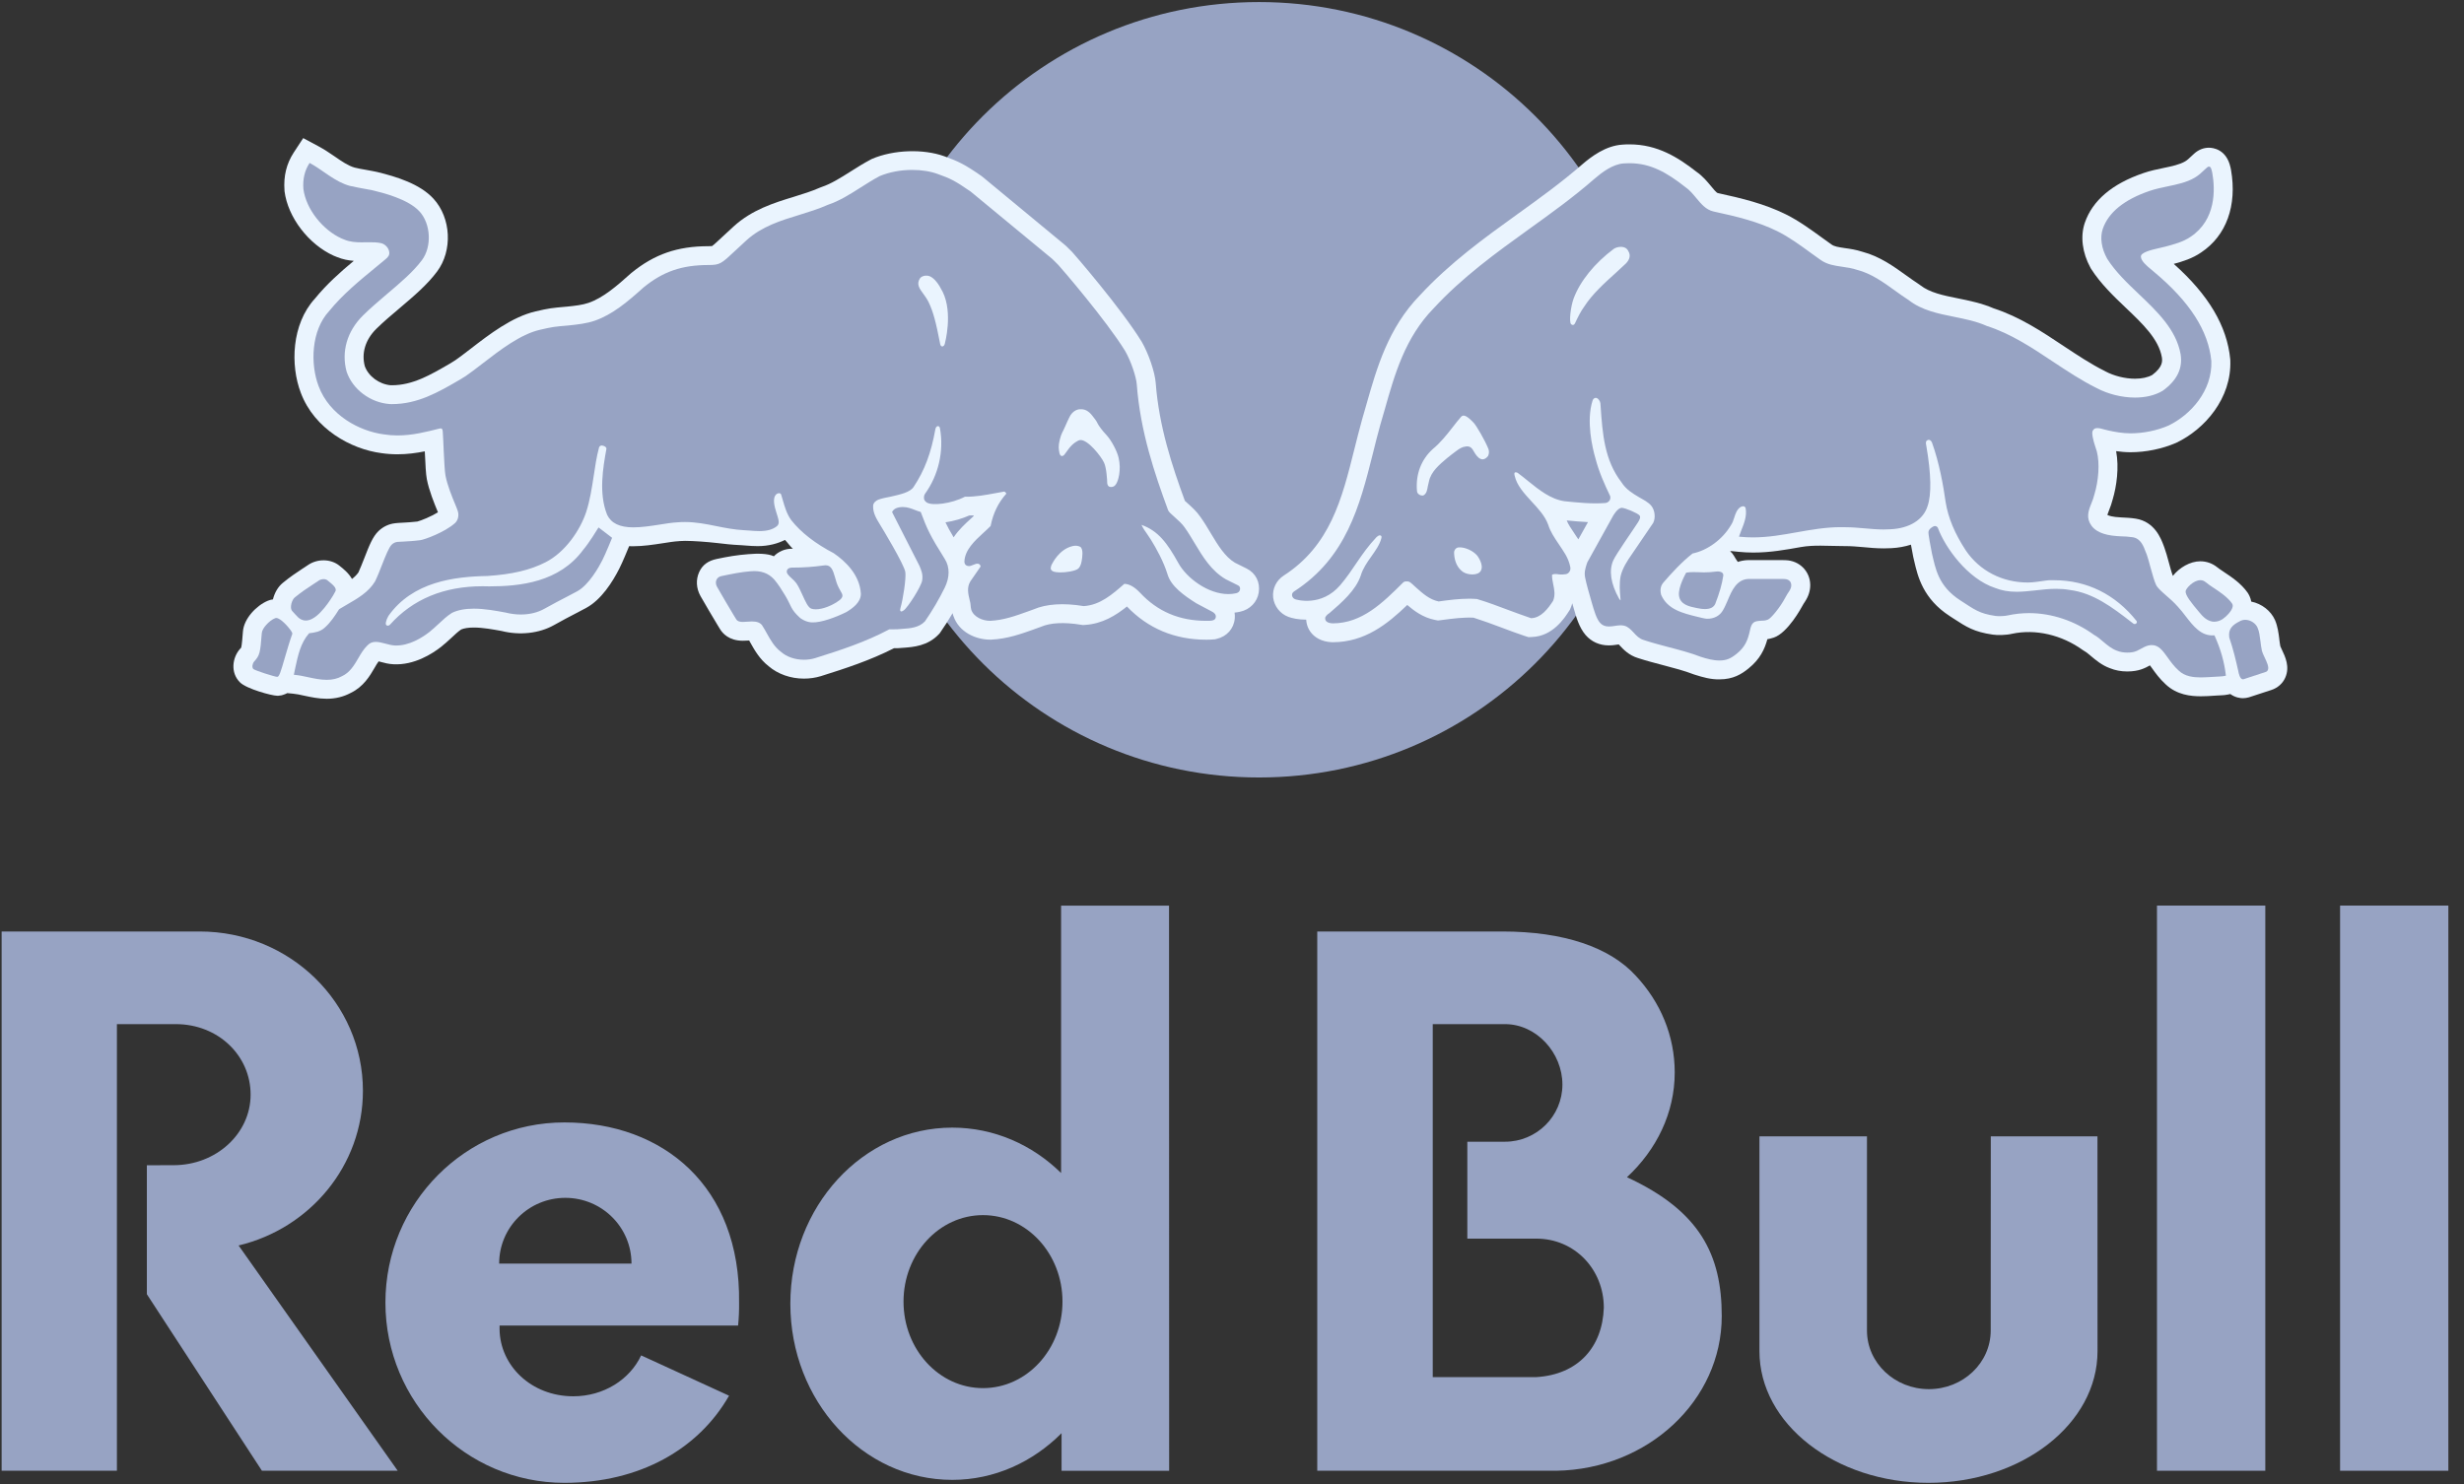 <?xml version="1.0" encoding="UTF-8"?>
<svg width="83px" height="50px" viewBox="0 0 83 50" version="1.1" xmlns="http://www.w3.org/2000/svg" xmlns:xlink="http://www.w3.org/1999/xlink">
    <rect x="0" y="0" width="83" height="50" fill="#333333" stroke="none"/>
    <!-- Generator: Sketch 54.1 (76490) - https://sketchapp.com -->
    <title>rebbull</title>
    <desc>Created with Sketch.</desc>
    <g id="Page-1" stroke="none" stroke-width="1" fill="none" fill-rule="evenodd">
        <g id="Client-Logos" transform="translate(-874, -342)">
            <g id="rebbull" transform="translate(915.5, 367) scale(1, -1) translate(-915.5, -367) translate(874, 342)">
                <path d="M62.889,5.171 L62.889,11.714 L59.267,11.714 L59.267,4.475 C59.267,2.027 61.816,0.04 64.961,0.04 C68.104,0.04 70.655,2.027 70.655,4.475 L70.653,11.714 L67.06,11.714 L67.057,5.171 C67.057,4.081 66.126,3.197 64.975,3.197 C63.823,3.197 62.889,4.081 62.889,5.171" id="path3623" fill="#97A3C3"></path>
                <polygon id="path3625" fill="#97A3C3" points="82.473 0.447 78.826 0.447 78.826 19.489 82.473 19.489"></polygon>
                <polygon id="path3627" fill="#97A3C3" points="76.307 0.447 72.658 0.447 72.658 19.489 76.307 19.489"></polygon>
                <path d="M5.921,15.495 L3.938,15.495 L3.938,0.447 L0.055,0.447 L0.055,18.616 L6.727,18.616 C9.764,18.616 12.225,16.212 12.225,13.25 C12.225,10.727 10.441,8.611 8.037,8.037 L13.397,0.447 L8.823,0.447 L4.947,6.395 L4.947,10.74 L5.847,10.742 C7.282,10.742 8.442,11.806 8.442,13.12 C8.442,14.431 7.353,15.495 5.921,15.495" id="path3631" fill="#97A3C3"></path>
                <path d="M16.814,7.427 C16.814,8.652 17.812,9.642 19.042,9.642 C20.274,9.642 21.272,8.652 21.272,7.427 L16.814,7.427 Z M24.863,5.34 C24.888,5.588 24.899,5.843 24.896,6.102 C24.952,10.03 22.339,12.183 19.011,12.183 C15.68,12.183 12.983,9.465 12.983,6.113 C12.983,2.761 15.683,0.04 19.011,0.04 C21.555,0.04 23.535,1.183 24.558,2.976 L21.597,4.334 C21.219,3.523 20.336,2.954 19.309,2.956 C17.89,2.958 16.841,3.993 16.828,5.216 C16.828,5.302 16.828,5.34 16.828,5.34 L24.863,5.34 Z" id="path3635" fill="#97A3C3" fill-rule="nonzero"></path>
                <path d="M33.112,3.231 C31.633,3.231 30.435,4.536 30.435,6.146 C30.435,7.755 31.633,9.06 33.112,9.06 C34.592,9.06 35.79,7.755 35.79,6.146 C35.79,4.536 34.592,3.231 33.112,3.231 L33.112,3.231 Z M39.383,0.446 L39.379,19.488 L35.743,19.488 L35.743,10.478 C34.776,11.43 33.487,12.008 32.076,12.008 C29.065,12.008 26.623,9.352 26.623,6.073 C26.623,2.796 29.065,0.14 32.076,0.14 C33.5,0.14 34.788,0.74 35.759,1.713 L35.759,0.446 L39.383,0.446 Z" id="path3639" fill="#97A3C3" fill-rule="nonzero"></path>
                <path d="M51.75,3.602 L48.262,3.602 L48.262,15.495 L50.694,15.495 C51.764,15.495 52.63,14.522 52.63,13.459 C52.63,12.395 51.764,11.533 50.694,11.533 L49.427,11.533 L49.427,8.268 L51.75,8.268 C53.047,8.268 54.025,7.229 54.025,5.939 C53.978,4.608 53.158,3.688 51.75,3.602 M54.804,10.337 C55.802,11.263 56.413,12.504 56.413,13.866 C56.413,15.103 55.934,16.237 55.099,17.128 C54.228,18.08 52.688,18.616 50.608,18.616 L44.372,18.616 L44.372,0.447 L52.425,0.447 C55.511,0.498 57.997,2.813 57.997,5.658 C57.997,7.725 57.264,9.2 54.804,10.337" id="path3643" fill="#97A3C3" fill-rule="nonzero"></path>
                <path d="M29.276,36.868 C29.276,29.653 35.156,23.805 42.411,23.805 C49.666,23.805 55.546,29.653 55.546,36.868 C55.546,44.083 49.666,49.931 42.411,49.931 C35.156,49.931 29.276,44.083 29.276,36.868" id="path3647" fill="#97A3C3"></path>
                <path d="M53.167,31.828 C53.148,31.856 53.13,31.886 53.109,31.913 C53.085,31.948 53.062,31.983 53.034,32.027 C52.922,32.194 52.824,32.337 52.775,32.465 C53.001,32.444 53.241,32.421 53.491,32.409 L53.167,31.828 Z M76.862,28.118 L76.859,28.123 C76.845,28.158 76.824,28.204 76.813,28.227 C76.799,28.297 76.79,28.38 76.778,28.464 L76.778,28.477 C76.75,28.684 76.724,28.895 76.636,29.103 C76.496,29.423 76.184,29.661 75.834,29.731 C75.809,29.872 75.748,29.977 75.711,30.032 C75.492,30.345 75.163,30.563 74.919,30.725 C74.851,30.769 74.774,30.82 74.746,30.843 L74.679,30.894 C74.518,31.021 74.325,31.089 74.117,31.089 C73.777,31.089 73.414,30.878 73.193,30.597 C73.153,30.697 73.09,30.929 73.055,31.059 C73.006,31.239 72.96,31.408 72.911,31.54 L72.904,31.559 C72.897,31.575 72.892,31.591 72.883,31.617 C72.792,31.856 72.582,32.421 71.946,32.525 C71.774,32.553 71.604,32.56 71.452,32.567 C71.145,32.581 71.026,32.627 70.986,32.653 C70.993,32.68 71.01,32.722 71.038,32.792 C71.094,32.928 71.133,33.049 71.166,33.174 C71.296,33.609 71.387,34.244 71.282,34.8 C71.431,34.78 71.594,34.763 71.762,34.763 C72.282,34.763 72.829,34.875 73.3,35.078 L73.325,35.09 C74.257,35.539 75.177,36.571 75.128,37.861 L75.126,37.896 C75.019,39.013 74.395,40.067 73.223,41.109 C73.526,41.19 73.852,41.292 74.148,41.496 C74.996,42.062 75.361,43.074 75.152,44.277 L75.135,44.358 C75,44.974 74.544,45.023 74.406,45.023 C74.225,45.023 74.05,44.951 73.91,44.823 C73.882,44.798 73.852,44.77 73.822,44.742 C73.752,44.675 73.672,44.599 73.605,44.562 C73.423,44.455 73.16,44.399 72.88,44.341 C72.671,44.297 72.431,44.249 72.2,44.168 C71.149,43.809 70.485,43.246 70.227,42.493 C70.071,42.036 70.141,41.485 70.416,40.982 L70.437,40.945 C70.758,40.44 71.21,40.009 71.611,39.627 C72.177,39.089 72.713,38.577 72.822,37.965 C72.838,37.854 72.873,37.648 72.501,37.368 C72.352,37.284 72.147,37.24 71.918,37.24 C71.585,37.24 71.21,37.333 70.916,37.49 L70.9,37.5 C70.439,37.727 69.975,38.037 69.519,38.338 C68.789,38.825 68.035,39.325 67.159,39.61 C66.753,39.786 66.325,39.872 65.945,39.949 C65.463,40.046 65.008,40.139 64.687,40.389 L64.643,40.421 C64.503,40.512 64.358,40.616 64.219,40.715 C63.797,41.019 63.319,41.364 62.742,41.515 C62.518,41.589 62.308,41.619 62.136,41.642 C61.917,41.675 61.789,41.696 61.698,41.76 C61.602,41.828 61.509,41.895 61.414,41.964 L61.4,41.974 C61.004,42.261 60.596,42.56 60.163,42.775 C59.431,43.137 58.683,43.317 57.861,43.496 C57.819,43.505 57.705,43.642 57.633,43.732 C57.509,43.88 57.358,44.066 57.146,44.212 C56.531,44.694 55.832,45.136 54.893,45.136 C54.809,45.136 54.723,45.134 54.648,45.127 C54.085,45.09 53.605,44.726 53.29,44.455 C52.601,43.855 51.851,43.313 51.124,42.791 C50.001,41.983 48.838,41.144 47.823,40.044 C46.758,38.948 46.374,37.588 46.031,36.385 C45.982,36.214 45.933,36.04 45.88,35.859 C45.789,35.528 45.703,35.19 45.621,34.861 C45.204,33.192 44.81,31.619 43.242,30.607 C42.991,30.445 42.856,30.162 42.886,29.872 C42.919,29.578 43.119,29.321 43.399,29.217 C43.522,29.17 43.739,29.122 44,29.122 C44.009,28.95 44.072,28.788 44.186,28.658 C44.295,28.533 44.503,28.378 44.866,28.362 L44.894,28.362 C45.973,28.362 46.742,28.978 47.403,29.617 C47.641,29.414 47.932,29.196 48.33,29.115 L48.438,29.094 L48.554,29.108 C48.948,29.161 49.293,29.205 49.637,29.189 C49.952,29.089 50.278,28.969 50.6,28.848 C50.846,28.756 51.103,28.658 51.364,28.572 L51.489,28.533 L51.604,28.538 C52.309,28.563 52.706,29.182 52.855,29.416 L52.883,29.46 L52.904,29.509 C52.929,29.566 52.948,29.62 52.962,29.675 C52.962,29.673 52.962,29.671 52.964,29.668 L53.006,29.522 C53.097,29.196 53.195,28.86 53.409,28.607 C53.607,28.378 53.88,28.255 54.194,28.255 L54.194,28.255 C54.311,28.255 54.415,28.271 54.492,28.283 C54.504,28.285 54.518,28.288 54.527,28.288 C54.539,28.276 54.551,28.264 54.56,28.253 C54.683,28.121 54.87,27.921 55.175,27.829 C55.462,27.736 55.75,27.66 56.037,27.585 C56.379,27.495 56.738,27.402 57.06,27.277 L57.095,27.266 C57.351,27.185 57.628,27.104 57.922,27.111 C58.381,27.111 58.665,27.287 58.9,27.479 C59.289,27.792 59.445,28.132 59.534,28.464 C59.592,28.473 59.657,28.489 59.746,28.517 C60.226,28.674 60.694,29.553 60.699,29.562 C60.731,29.624 60.771,29.685 60.803,29.733 C60.922,29.914 60.98,30.102 60.978,30.294 C60.973,30.755 60.612,31.112 60.149,31.126 L60.072,31.128 C60.035,31.128 59.131,31.133 58.872,31.128 L58.849,31.128 C58.735,31.121 58.632,31.1 58.539,31.068 C58.532,31.077 58.527,31.084 58.523,31.091 C58.453,31.174 58.378,31.369 58.28,31.418 C58.287,31.422 58.308,31.429 58.315,31.434 L58.567,31.408 C58.728,31.392 58.893,31.383 59.059,31.383 C59.634,31.383 60.156,31.478 60.659,31.568 C61.106,31.647 61.554,31.603 62.003,31.603 C62.047,31.603 62.094,31.603 62.141,31.601 L62.166,31.601 C62.36,31.601 62.553,31.584 62.763,31.566 C62.972,31.545 63.212,31.524 63.457,31.524 C63.545,31.524 63.627,31.527 63.711,31.531 C63.946,31.543 64.167,31.584 64.37,31.649 C64.391,31.536 64.417,31.399 64.449,31.23 L64.482,31.089 C64.598,30.586 64.775,29.826 65.682,29.24 L65.817,29.152 C66.239,28.878 66.492,28.711 67.121,28.619 C67.285,28.593 67.585,28.6 67.776,28.647 C68.568,28.816 69.451,28.61 70.159,28.098 L70.222,28.058 C70.28,28.026 70.36,27.958 70.437,27.894 C70.6,27.757 70.802,27.585 71.075,27.486 C71.254,27.414 71.445,27.377 71.65,27.377 L71.662,27.377 C72.051,27.377 72.263,27.495 72.419,27.581 C72.419,27.583 72.421,27.583 72.421,27.583 C72.447,27.548 72.473,27.511 72.498,27.477 C72.61,27.321 72.748,27.129 72.948,26.946 C73.33,26.582 73.808,26.541 74.134,26.541 C74.285,26.541 74.434,26.55 74.562,26.559 C74.609,26.564 74.658,26.566 74.707,26.568 C74.798,26.573 74.882,26.575 74.937,26.582 C75.033,26.594 75.096,26.608 75.128,26.617 C75.296,26.494 75.473,26.476 75.552,26.476 C75.62,26.476 75.688,26.487 75.755,26.506 L76.505,26.751 C76.72,26.819 76.892,26.971 76.978,27.166 C77.141,27.53 76.981,27.87 76.862,28.118 L76.862,28.118 Z" id="path3651" fill="#EAF4FE" fill-rule="nonzero"></path>
                <path d="M32.789,32.604 C32.759,32.576 32.726,32.546 32.696,32.518 C32.519,32.358 32.297,32.154 32.123,31.897 C31.997,32.108 31.913,32.261 31.848,32.402 C32.132,32.442 32.418,32.53 32.649,32.632 C32.7,32.632 32.749,32.634 32.798,32.636 C32.796,32.627 32.791,32.615 32.789,32.604 M41.993,30.845 L41.6,31.04 C41.259,31.246 41.031,31.624 40.789,32.027 C40.677,32.217 40.558,32.414 40.43,32.592 C40.307,32.773 40.134,32.926 39.997,33.049 C39.971,33.072 39.939,33.1 39.913,33.125 C39.489,34.281 39.039,35.632 38.93,37.101 C38.902,37.467 38.688,38.093 38.452,38.498 L38.443,38.51 C37.77,39.603 36.206,41.413 36.116,41.51 C36.055,41.57 35.992,41.635 35.936,41.688 L35.894,41.728 L33.108,44.033 L33.066,44.066 C32.479,44.476 32.267,44.568 31.81,44.735 C31.095,44.992 30.098,44.955 29.378,44.649 L29.332,44.626 C29.092,44.499 28.866,44.357 28.647,44.218 C28.314,44.008 27.999,43.808 27.682,43.702 L27.622,43.679 C27.349,43.558 27.037,43.461 26.736,43.368 C26.077,43.167 25.332,42.935 24.714,42.372 C24.563,42.235 24.439,42.119 24.335,42.022 C24.185,41.881 24.043,41.749 23.985,41.709 C23.969,41.707 23.936,41.705 23.866,41.705 C22.823,41.705 22.047,41.438 21.273,40.808 L21.248,40.787 C20.775,40.361 20.311,39.962 19.822,39.795 C19.622,39.726 19.368,39.696 19.088,39.668 L19.06,39.666 C18.592,39.624 18.492,39.615 18.04,39.508 C17.248,39.325 16.479,38.732 15.862,38.255 C15.589,38.044 15.412,37.912 15.337,37.863 C15.284,37.826 15.216,37.787 15.163,37.754 C14.485,37.36 13.9,37.02 13.194,37.02 L13.159,37.02 C12.772,37.055 12.411,37.321 12.288,37.664 C12.171,38.109 12.309,38.554 12.672,38.917 C12.908,39.149 13.185,39.385 13.455,39.612 C13.933,40.018 14.385,40.398 14.722,40.85 C15.251,41.554 15.198,42.657 14.601,43.306 C14.145,43.804 13.355,44.047 12.717,44.202 L12.663,44.214 C12.633,44.223 12.591,44.23 12.549,44.237 L12.512,44.244 C12.439,44.258 12.369,44.269 12.3,44.283 C12.176,44.304 12.06,44.325 11.948,44.353 C11.731,44.413 11.507,44.566 11.272,44.73 C11.102,44.846 10.927,44.965 10.732,45.069 L10.214,45.347 L9.893,44.858 C9.651,44.485 9.548,44.07 9.583,43.588 L9.585,43.553 C9.697,42.68 10.392,41.769 11.24,41.385 L11.258,41.378 C11.288,41.364 11.319,41.352 11.349,41.341 C11.545,41.26 11.738,41.225 11.917,41.211 C11.458,40.829 11.002,40.423 10.604,39.934 C9.823,39.08 9.776,37.694 10.133,36.765 C10.59,35.546 11.822,34.867 12.847,34.733 C13.024,34.707 13.203,34.694 13.39,34.694 C13.711,34.694 14.019,34.735 14.308,34.793 C14.31,34.789 14.31,34.784 14.31,34.779 C14.331,34.323 14.345,34.031 14.378,33.855 C14.452,33.473 14.625,33.049 14.741,32.768 C14.743,32.759 14.748,32.75 14.753,32.74 C14.524,32.597 14.189,32.462 14.058,32.428 C13.877,32.407 13.681,32.395 13.537,32.388 C13.436,32.384 13.357,32.377 13.318,32.372 C13.101,32.349 12.908,32.258 12.751,32.108 C12.553,31.918 12.435,31.614 12.272,31.195 C12.206,31.028 12.139,30.857 12.074,30.715 C12.018,30.634 11.943,30.56 11.857,30.493 C11.745,30.692 11.563,30.838 11.447,30.929 L11.447,30.929 L11.428,30.945 C11.139,31.174 10.697,31.181 10.375,30.963 C10.329,30.931 10.28,30.901 10.233,30.868 L10.193,30.843 C9.993,30.711 9.765,30.56 9.523,30.359 C9.362,30.227 9.248,30.025 9.194,29.805 C9.138,29.798 9.08,29.784 9.026,29.761 C8.647,29.606 8.216,29.165 8.183,28.721 C8.171,28.561 8.148,28.264 8.125,28.181 C8.12,28.174 8.108,28.16 8.085,28.137 C7.829,27.849 7.752,27.34 8.083,27.011 C8.304,26.788 9.164,26.559 9.334,26.559 L9.376,26.559 L9.481,26.573 L9.53,26.587 C9.583,26.603 9.632,26.624 9.676,26.647 L9.877,26.628 C9.981,26.619 10.103,26.594 10.247,26.561 C10.473,26.513 10.729,26.457 11.004,26.457 C11.3,26.457 11.57,26.524 11.81,26.652 C12.244,26.86 12.458,27.226 12.616,27.497 C12.661,27.574 12.707,27.655 12.754,27.717 C12.777,27.71 12.803,27.703 12.824,27.699 C12.942,27.666 13.089,27.627 13.252,27.62 C13.951,27.581 14.564,27.974 14.864,28.211 C14.983,28.306 15.097,28.41 15.2,28.505 C15.314,28.612 15.431,28.723 15.535,28.792 C15.64,28.836 15.785,28.857 15.964,28.857 C16.267,28.857 16.614,28.792 16.896,28.741 C17.509,28.586 18.166,28.66 18.659,28.938 C18.925,29.089 19.193,29.228 19.41,29.341 L19.447,29.36 C19.563,29.423 19.668,29.476 19.752,29.522 C20.255,29.796 20.633,30.391 20.863,30.845 C20.975,31.068 21.145,31.482 21.192,31.598 C21.238,31.596 21.285,31.596 21.334,31.596 L21.334,31.596 C21.665,31.596 22.007,31.649 22.31,31.695 C22.52,31.728 22.718,31.76 22.867,31.767 L22.892,31.77 C22.953,31.774 23.014,31.777 23.074,31.777 C23.377,31.777 23.817,31.742 24.148,31.705 C24.423,31.675 24.612,31.647 24.975,31.631 C25.024,31.628 25.078,31.624 25.134,31.619 C25.248,31.61 25.381,31.6 25.523,31.6 C25.893,31.6 26.196,31.686 26.443,31.809 C26.513,31.739 26.629,31.577 26.708,31.512 C26.697,31.512 26.685,31.512 26.673,31.512 C26.436,31.512 26.217,31.415 26.068,31.258 C25.86,31.355 25.52,31.355 25.21,31.329 C24.842,31.302 24.512,31.246 24.141,31.167 C23.866,31.109 23.666,30.977 23.552,30.727 C23.435,30.47 23.452,30.176 23.596,29.918 C23.787,29.582 23.971,29.274 24.164,28.952 L24.251,28.809 C24.339,28.66 24.558,28.412 25.024,28.412 C25.08,28.412 25.145,28.415 25.215,28.419 C25.22,28.419 25.227,28.419 25.234,28.422 C25.245,28.401 25.257,28.378 25.271,28.357 C25.411,28.107 25.583,27.796 25.893,27.553 C26.205,27.286 26.636,27.136 27.079,27.136 C27.277,27.136 27.468,27.164 27.65,27.219 C28.491,27.483 29.313,27.752 30.114,28.16 L30.219,28.16 L30.284,28.164 C30.336,28.169 30.387,28.174 30.441,28.176 C30.762,28.199 31.249,28.236 31.619,28.626 L31.654,28.663 L31.682,28.704 C31.829,28.915 31.964,29.126 32.088,29.341 C32.095,29.316 32.102,29.29 32.109,29.263 L32.116,29.246 C32.304,28.695 32.873,28.449 33.355,28.449 L33.383,28.449 C33.928,28.473 34.401,28.644 34.818,28.792 L34.848,28.804 C34.906,28.825 34.965,28.846 35.025,28.867 L35.067,28.883 C35.384,29.019 35.845,29.043 36.402,28.952 L36.474,28.941 L36.547,28.945 C37.134,28.982 37.588,29.265 37.961,29.566 C38.669,28.825 39.57,28.447 40.637,28.447 C40.675,28.447 40.714,28.447 40.756,28.449 L40.929,28.461 L40.978,28.473 C41.327,28.554 41.562,28.818 41.593,29.161 C41.6,29.228 41.597,29.295 41.586,29.36 C41.651,29.367 41.714,29.376 41.774,29.39 C42.105,29.462 42.352,29.717 42.401,30.039 C42.455,30.384 42.298,30.692 41.993,30.845" id="path3655" fill="#EAF4FE" fill-rule="nonzero"></path>
                <path d="M58.027,30.689 C57.987,30.738 57.903,30.747 57.859,30.747 C57.838,30.747 57.819,30.745 57.801,30.743 C57.661,30.724 57.533,30.715 57.398,30.715 C57.321,30.715 57.253,30.72 57.19,30.722 C57.137,30.724 57.086,30.724 57.034,30.724 C56.95,30.724 56.883,30.72 56.815,30.708 L56.801,30.706 L56.792,30.692 C56.783,30.673 56.522,30.219 56.557,29.934 C56.594,29.626 56.911,29.563 57.151,29.515 C57.237,29.496 57.337,29.48 57.435,29.48 C57.607,29.48 57.722,29.536 57.777,29.651 C57.922,30.02 58.006,30.321 58.048,30.601 C58.055,30.643 58.041,30.673 58.027,30.689" id="path3659" fill="#97A3C3"></path>
                <path d="M75.185,29.669 C75.036,29.882 74.777,30.054 74.568,30.193 C74.472,30.255 74.388,30.311 74.33,30.362 L74.288,30.392 C74.239,30.434 74.183,30.452 74.118,30.452 C73.885,30.452 73.627,30.172 73.622,30.077 C73.615,29.936 73.818,29.685 74.081,29.373 L74.137,29.308 C74.27,29.15 74.414,29.064 74.565,29.053 L74.568,29.053 C74.721,29.053 74.843,29.104 74.973,29.224 C75.069,29.312 75.281,29.532 75.185,29.669" id="path3663" fill="#97A3C3"></path>
                <path d="M76.284,27.85 C76.244,27.933 76.207,28.015 76.193,28.072 C76.17,28.174 76.156,28.286 76.144,28.392 C76.121,28.564 76.102,28.726 76.046,28.851 C75.983,29.002 75.804,29.117 75.634,29.117 C75.573,29.117 75.515,29.104 75.461,29.076 C75.203,28.948 75.051,28.812 75.093,28.522 C75.233,28.103 75.305,27.797 75.398,27.384 C75.408,27.322 75.452,27.113 75.552,27.113 C75.559,27.113 75.566,27.113 75.576,27.116 L76.316,27.359 C76.354,27.37 76.379,27.394 76.393,27.426 C76.438,27.523 76.361,27.69 76.284,27.85" id="path3667" fill="#97A3C3"></path>
                <path d="M28.32,30.076 C28.302,30.109 28.281,30.146 28.257,30.192 C28.192,30.315 28.155,30.445 28.125,30.558 C28.057,30.787 28.001,30.984 27.754,30.95 C27.398,30.899 27.055,30.876 26.673,30.876 C26.669,30.876 26.547,30.876 26.513,30.792 C26.468,30.695 26.566,30.607 26.669,30.514 C26.727,30.461 26.785,30.405 26.827,30.347 C26.899,30.243 26.967,30.095 27.032,29.951 C27.135,29.722 27.225,29.525 27.333,29.492 C27.374,29.478 27.423,29.471 27.479,29.471 C27.717,29.471 28.05,29.601 28.29,29.787 C28.423,29.9 28.381,29.974 28.32,30.076" id="path3671" fill="#97A3C3"></path>
                <path d="M11.047,30.433 L11.028,30.449 C10.956,30.507 10.821,30.497 10.735,30.437 C10.672,30.395 10.611,30.356 10.549,30.314 C10.351,30.185 10.148,30.05 9.931,29.872 C9.854,29.807 9.812,29.682 9.803,29.587 C9.796,29.51 9.81,29.45 9.843,29.413 C9.859,29.395 10.017,29.221 10.05,29.193 C10.101,29.149 10.185,29.093 10.302,29.093 C10.367,29.093 10.439,29.112 10.511,29.149 C10.893,29.339 11.287,30.041 11.303,30.085 C11.343,30.196 11.212,30.3 11.047,30.433" id="path3675" fill="#97A3C3"></path>
                <path d="M9.79,28.767 C9.713,28.876 9.452,29.179 9.303,29.179 C9.291,29.179 9.28,29.177 9.268,29.172 C9.065,29.091 8.83,28.829 8.819,28.674 C8.767,27.993 8.749,27.921 8.562,27.712 C8.509,27.655 8.474,27.52 8.534,27.46 C8.586,27.409 9.259,27.196 9.333,27.196 L9.35,27.198 C9.408,27.214 9.459,27.367 9.594,27.838 C9.669,28.09 9.75,28.377 9.844,28.637 C9.851,28.653 9.851,28.679 9.79,28.767 L9.79,28.767 Z" id="path3679" fill="#97A3C3" fill-rule="nonzero"></path>
                <path d="M37.7,34.011 C37.672,33.842 37.633,33.761 37.612,33.721 C37.588,33.68 37.549,33.592 37.423,33.592 C37.286,33.589 37.295,33.752 37.295,33.775 C37.295,33.775 37.279,34.224 37.19,34.412 C37.097,34.618 36.643,35.2 36.382,35.174 C36.314,35.167 36.144,35.065 36.016,34.901 C35.862,34.701 35.862,34.678 35.816,34.648 C35.769,34.618 35.706,34.634 35.685,34.75 C35.664,34.868 35.643,34.963 35.699,35.188 C35.753,35.413 35.809,35.461 35.876,35.624 C35.876,35.624 36.011,35.936 36.062,36.015 C36.205,36.226 36.393,36.212 36.393,36.212 C36.442,36.21 36.605,36.231 36.78,36.013 C36.98,35.763 36.938,35.786 36.994,35.695 C37.05,35.607 37.111,35.515 37.279,35.334 C37.444,35.153 37.628,34.801 37.679,34.583 C37.73,34.365 37.726,34.18 37.7,34.011 M36.442,31.138 C36.442,31.138 36.421,30.932 36.323,30.844 C36.226,30.756 35.876,30.707 35.692,30.714 C35.51,30.721 35.445,30.746 35.408,30.802 C35.364,30.865 35.433,30.99 35.433,30.99 C35.457,31.034 35.673,31.479 36.104,31.594 C36.104,31.594 36.247,31.645 36.379,31.581 C36.51,31.516 36.449,31.184 36.442,31.138 M31.825,38.415 C31.811,38.362 31.776,38.327 31.741,38.327 C31.725,38.327 31.685,38.337 31.671,38.404 C31.529,39.134 31.44,39.493 31.275,39.831 C31.219,39.94 31.154,40.03 31.096,40.109 C30.972,40.278 30.865,40.422 30.986,40.617 C31.021,40.674 31.107,40.714 31.203,40.714 C31.252,40.714 31.296,40.705 31.333,40.686 C31.475,40.619 31.613,40.45 31.755,40.165 C32.109,39.444 31.827,38.427 31.825,38.415 M41.707,30.276 C41.516,30.371 41.293,30.482 41.293,30.482 C40.801,30.767 40.517,31.242 40.242,31.699 C40.135,31.879 40.023,32.065 39.902,32.234 C39.823,32.35 39.687,32.47 39.569,32.577 C39.466,32.667 39.368,32.755 39.35,32.804 C38.9,34.023 38.411,35.459 38.292,37.053 C38.273,37.299 38.101,37.829 37.898,38.179 C37.26,39.213 35.734,40.985 35.65,41.073 C35.597,41.129 35.538,41.184 35.489,41.233 L35.447,41.275 L32.698,43.545 C32.153,43.925 31.986,43.995 31.592,44.136 C31.34,44.229 31.04,44.275 30.728,44.275 C30.338,44.275 29.949,44.201 29.63,44.066 C29.411,43.951 29.199,43.814 28.992,43.684 C28.64,43.459 28.279,43.23 27.883,43.098 C27.578,42.961 27.245,42.859 26.926,42.76 C26.301,42.57 25.658,42.37 25.146,41.905 C24.997,41.768 24.875,41.655 24.773,41.56 C24.302,41.117 24.253,41.071 23.867,41.071 C22.97,41.071 22.336,40.853 21.677,40.315 C21.155,39.845 20.635,39.402 20.032,39.194 C19.762,39.101 19.461,39.067 19.144,39.034 C18.688,38.995 18.618,38.99 18.185,38.888 C17.532,38.738 16.84,38.205 16.256,37.753 C16.065,37.605 15.806,37.408 15.687,37.329 C15.624,37.289 15.548,37.243 15.487,37.206 C14.76,36.784 14.073,36.384 13.195,36.384 C13.171,36.384 13.15,36.384 13.129,36.386 C12.475,36.432 11.876,36.882 11.676,37.477 C11.492,38.149 11.69,38.837 12.221,39.365 C12.475,39.618 12.764,39.861 13.041,40.098 C13.49,40.478 13.914,40.837 14.21,41.231 C14.553,41.687 14.515,42.459 14.129,42.878 C13.744,43.297 12.887,43.506 12.563,43.585 L12.507,43.598 C12.477,43.605 12.419,43.612 12.388,43.619 C12.183,43.659 11.988,43.689 11.787,43.737 C11.277,43.874 10.881,44.268 10.429,44.511 C10.255,44.245 10.196,43.955 10.22,43.633 C10.308,42.954 10.874,42.25 11.506,41.965 C11.531,41.953 11.559,41.942 11.585,41.933 C11.785,41.847 11.995,41.835 12.193,41.835 C12.235,41.835 12.277,41.835 12.319,41.838 C12.363,41.838 12.405,41.838 12.447,41.838 C12.568,41.838 12.715,41.838 12.847,41.805 C12.969,41.773 13.097,41.652 13.113,41.499 C13.122,41.409 13.083,41.339 12.966,41.249 C12.861,41.161 12.754,41.075 12.647,40.985 C12.104,40.54 11.543,40.079 11.089,39.521 C10.476,38.863 10.45,37.725 10.734,36.986 C11.098,36.013 12.102,35.471 12.938,35.364 C13.085,35.341 13.234,35.329 13.39,35.329 C13.882,35.329 14.35,35.445 14.804,35.561 C14.821,35.563 14.835,35.566 14.846,35.566 C14.867,35.566 14.907,35.566 14.914,35.464 C14.928,35.262 14.937,35.033 14.946,34.813 C14.965,34.454 14.979,34.115 15.007,33.974 C15.068,33.654 15.226,33.265 15.333,33.01 C15.377,32.901 15.412,32.815 15.424,32.771 C15.466,32.625 15.426,32.468 15.329,32.378 C14.984,32.065 14.287,31.815 14.159,31.801 C13.952,31.773 13.73,31.761 13.57,31.752 C13.488,31.75 13.423,31.745 13.39,31.743 C13.313,31.733 13.25,31.703 13.197,31.652 C13.099,31.557 12.992,31.282 12.866,30.964 C12.792,30.774 12.715,30.577 12.635,30.413 C12.416,30.049 12.048,29.838 11.694,29.634 C11.603,29.583 11.515,29.532 11.431,29.479 L11.419,29.468 C11.275,29.238 11.126,29.018 10.939,28.854 C10.793,28.717 10.604,28.687 10.425,28.666 L10.413,28.664 L10.404,28.654 C10.126,28.337 10.038,27.917 9.949,27.51 C9.935,27.447 9.924,27.385 9.91,27.322 L9.898,27.266 L9.933,27.262 C10.08,27.248 10.227,27.218 10.383,27.183 C10.585,27.139 10.797,27.095 11.005,27.095 C11.2,27.095 11.37,27.134 11.52,27.218 C11.785,27.341 11.927,27.582 12.065,27.816 C12.153,27.971 12.246,28.128 12.375,28.253 C12.451,28.335 12.54,28.374 12.659,28.374 C12.761,28.374 12.875,28.341 12.985,28.314 C13.085,28.286 13.19,28.26 13.288,28.253 C13.777,28.226 14.241,28.531 14.469,28.71 C14.567,28.789 14.667,28.881 14.762,28.969 C14.912,29.108 15.063,29.252 15.226,29.352 C15.424,29.447 15.666,29.493 15.962,29.493 C16.33,29.493 16.722,29.419 17.034,29.361 C17.202,29.319 17.372,29.296 17.544,29.296 C17.84,29.296 18.117,29.363 18.345,29.493 C18.618,29.646 18.893,29.79 19.112,29.903 C19.242,29.97 19.354,30.031 19.445,30.079 C19.836,30.295 20.17,30.888 20.293,31.131 C20.407,31.36 20.608,31.854 20.61,31.859 L20.617,31.882 L20.163,32.229 L20.142,32.199 C20.139,32.192 19.841,31.703 19.645,31.476 C18.842,30.385 17.528,30.244 16.477,30.244 C16.402,30.246 16.33,30.248 16.258,30.248 C14.953,30.248 13.905,29.813 13.136,28.953 C13.099,28.914 13.038,28.907 13.011,28.942 C12.994,28.962 12.99,28.995 12.999,29.034 C13.022,29.125 13.031,29.15 13.085,29.25 C13.903,30.401 15.296,30.573 16.419,30.594 C17.248,30.649 17.854,30.79 18.378,31.057 C19.051,31.4 19.55,32.153 19.746,32.751 C19.874,33.142 19.937,33.562 19.999,33.965 C20.046,34.287 20.097,34.62 20.179,34.924 C20.193,34.968 20.235,34.991 20.272,34.991 C20.281,34.991 20.288,34.989 20.305,34.984 C20.347,34.977 20.428,34.945 20.428,34.882 C20.314,34.25 20.16,33.381 20.451,32.656 C20.587,32.371 20.875,32.232 21.334,32.232 C21.614,32.232 21.917,32.278 22.21,32.324 C22.436,32.361 22.651,32.394 22.837,32.403 C22.916,32.41 22.995,32.412 23.075,32.412 C23.44,32.412 23.794,32.343 24.135,32.273 C24.433,32.213 24.74,32.153 25.057,32.137 C25.113,32.134 25.174,32.13 25.237,32.125 C25.346,32.116 25.46,32.106 25.574,32.106 C25.842,32.106 26.031,32.16 26.168,32.271 C26.266,32.35 26.231,32.468 26.189,32.616 L26.18,32.642 C26.173,32.667 26.166,32.695 26.154,32.725 C26.094,32.92 26.001,33.219 26.157,33.353 C26.178,33.372 26.213,33.383 26.241,33.383 C26.269,33.383 26.301,33.374 26.313,33.337 C26.331,33.279 26.348,33.221 26.364,33.165 C26.432,32.927 26.502,32.681 26.655,32.473 C26.974,32.065 27.471,31.68 28.086,31.36 C28.482,31.089 28.962,30.631 28.999,29.993 C28.999,29.704 28.717,29.502 28.507,29.377 C28.177,29.213 27.659,29.013 27.345,29.03 C27.133,29.039 26.958,29.173 26.947,29.185 C26.625,29.477 26.662,29.579 26.453,29.929 C26.341,30.114 26.224,30.306 26.08,30.475 C25.88,30.695 25.628,30.781 25.288,30.753 C24.959,30.728 24.656,30.665 24.295,30.589 C24.221,30.573 24.163,30.529 24.135,30.466 C24.102,30.394 24.109,30.309 24.153,30.23 C24.34,29.901 24.521,29.597 24.712,29.278 L24.799,29.136 C24.845,29.057 24.943,29.046 25.022,29.046 C25.066,29.046 25.115,29.05 25.164,29.053 C25.218,29.057 25.274,29.062 25.327,29.062 C25.495,29.062 25.6,29.023 25.668,28.937 C25.726,28.851 25.777,28.756 25.828,28.666 C25.954,28.441 26.082,28.209 26.301,28.043 C26.497,27.869 26.781,27.772 27.079,27.772 C27.212,27.772 27.338,27.79 27.459,27.827 C28.319,28.096 29.16,28.372 29.956,28.796 L30.217,28.798 C30.276,28.803 30.334,28.807 30.394,28.812 C30.669,28.83 30.954,28.854 31.156,29.064 C31.412,29.435 31.629,29.806 31.822,30.197 C31.995,30.547 31.997,30.892 31.827,31.164 C31.319,31.97 31.228,32.183 31.021,32.734 L31.014,32.751 L31,32.755 C30.94,32.771 30.879,32.795 30.821,32.818 C30.697,32.866 30.567,32.917 30.418,32.917 L30.399,32.917 C30.224,32.913 30.106,32.857 30.057,32.76 L30.05,32.746 L30.972,30.936 C31.03,30.795 31.098,30.651 31.063,30.441 C31.028,30.23 30.574,29.523 30.439,29.433 C30.406,29.41 30.378,29.398 30.359,29.398 C30.348,29.398 30.301,29.407 30.332,29.514 C30.418,29.808 30.525,30.499 30.497,30.721 C30.464,30.976 29.691,32.248 29.658,32.301 L29.644,32.324 C29.525,32.519 29.402,32.718 29.411,32.954 C29.411,33.061 29.514,33.135 29.586,33.165 C29.721,33.214 29.847,33.235 29.987,33.263 C30.315,33.337 30.653,33.409 30.774,33.592 C31.145,34.15 31.364,34.734 31.508,35.54 C31.515,35.575 31.541,35.642 31.592,35.642 C31.622,35.642 31.652,35.633 31.664,35.563 C31.799,34.799 31.615,33.997 31.161,33.365 C31.133,33.328 31.114,33.256 31.128,33.188 C31.138,33.124 31.212,33.073 31.212,33.073 C31.389,32.952 32.037,33.022 32.505,33.265 C32.862,33.258 33.199,33.323 33.525,33.383 C33.63,33.402 33.733,33.42 33.833,33.439 C33.866,33.42 33.891,33.392 33.898,33.367 C33.623,33.059 33.456,32.711 33.369,32.278 C33.293,32.201 33.209,32.123 33.127,32.049 C32.827,31.775 32.5,31.469 32.486,31.078 C32.486,31.078 32.477,30.939 32.629,30.927 C32.677,30.923 32.731,30.948 32.785,30.969 C32.841,30.992 32.899,31.015 32.943,31.008 C32.992,31.001 33.027,30.962 33.032,30.913 L32.687,30.413 C32.559,30.204 32.615,29.982 32.666,29.769 C32.705,29.648 32.687,29.556 32.719,29.451 C32.806,29.203 33.111,29.083 33.355,29.083 C33.803,29.104 34.208,29.25 34.602,29.391 C34.672,29.417 34.742,29.442 34.814,29.468 C35.245,29.653 35.82,29.692 36.505,29.579 C37.057,29.613 37.472,29.977 37.873,30.329 C38.043,30.325 38.22,30.223 38.404,30.028 C38.998,29.393 39.729,29.083 40.636,29.083 C40.671,29.083 40.703,29.083 40.738,29.083 L40.831,29.092 C40.927,29.113 40.95,29.159 40.955,29.217 C40.962,29.289 40.908,29.359 40.806,29.405 L40.298,29.674 C39.892,29.931 39.45,30.239 39.329,30.647 C39.196,31.08 38.951,31.523 38.767,31.819 C38.732,31.877 38.693,31.933 38.651,31.993 C38.578,32.095 38.504,32.201 38.453,32.313 L38.455,32.315 C39.009,32.116 39.317,31.71 39.692,31.031 C39.969,30.526 40.691,29.984 41.376,29.984 C41.467,29.984 41.553,29.993 41.637,30.012 C41.712,30.028 41.758,30.072 41.77,30.137 C41.777,30.193 41.77,30.244 41.707,30.276" id="path3683" fill="#97A3C3" fill-rule="nonzero"></path>
                <path d="M54.764,41.118 C54.657,41.018 54.548,40.916 54.436,40.814 C54.042,40.458 53.634,40.089 53.366,39.672 C53.241,39.501 53.147,39.304 53.057,39.114 C53.047,39.093 53.026,39.051 52.982,39.051 C52.961,39.051 52.942,39.061 52.921,39.079 C52.847,39.156 52.91,39.679 53.008,39.943 C53.224,40.527 53.718,41.136 54.361,41.616 C54.429,41.66 54.517,41.683 54.599,41.683 C54.722,41.683 54.813,41.63 54.853,41.533 C54.932,41.405 54.902,41.255 54.764,41.118 L54.764,41.118 Z M50.124,34.635 C50.063,34.554 49.965,34.494 49.872,34.54 C49.786,34.573 49.707,34.684 49.658,34.77 C49.597,34.876 49.546,34.969 49.404,34.96 C49.392,34.96 49.404,34.96 49.38,34.957 C49.255,34.946 49.159,34.883 49.057,34.807 C49.005,34.767 48.803,34.617 48.754,34.573 C48.477,34.341 48.199,34.102 48.134,33.778 C48.104,33.662 48.104,33.662 48.094,33.606 C48.076,33.493 48.055,33.375 47.959,33.315 L47.95,33.31 C47.936,33.305 47.922,33.305 47.908,33.305 C47.866,33.305 47.822,33.321 47.789,33.349 C47.754,33.379 47.733,33.41 47.731,33.461 C47.682,34.017 47.873,34.519 48.267,34.874 C48.521,35.082 48.728,35.344 48.926,35.597 C49.022,35.722 49.122,35.849 49.224,35.965 C49.306,36.046 49.432,35.977 49.646,35.75 C49.735,35.652 50.012,35.184 50.138,34.874 C50.184,34.739 50.124,34.635 50.124,34.635 L50.124,34.635 Z M49.881,30.768 C49.837,30.689 49.735,30.645 49.597,30.645 C49.478,30.645 49.355,30.68 49.278,30.733 C49.101,30.859 48.998,31.069 48.982,31.341 C48.98,31.405 48.975,31.468 49.061,31.533 C49.106,31.558 49.126,31.558 49.18,31.558 C49.348,31.558 49.618,31.452 49.762,31.278 C49.772,31.264 49.995,30.97 49.881,30.768 L49.881,30.768 Z M74.976,27.265 C74.923,27.708 74.804,28.122 74.604,28.572 L74.594,28.593 L74.571,28.593 C74.142,28.565 73.877,28.912 73.62,29.244 C73.534,29.355 73.455,29.459 73.369,29.55 C73.236,29.702 73.089,29.832 72.959,29.943 C72.81,30.075 72.679,30.189 72.628,30.293 C72.567,30.418 72.502,30.659 72.437,30.893 C72.393,31.06 72.349,31.218 72.311,31.324 C72.302,31.347 72.293,31.368 72.283,31.391 C72.206,31.598 72.113,31.855 71.843,31.899 C71.71,31.92 71.566,31.927 71.426,31.931 C71.039,31.948 70.65,32.017 70.45,32.29 C70.266,32.545 70.343,32.782 70.445,33.032 C70.492,33.141 70.522,33.236 70.55,33.342 C70.69,33.806 70.736,34.383 70.632,34.79 C70.615,34.853 70.592,34.918 70.571,34.98 C70.515,35.15 70.45,35.404 70.492,35.485 C70.534,35.562 70.578,35.576 70.657,35.576 C70.725,35.576 70.802,35.553 70.876,35.532 C70.93,35.518 70.969,35.511 71.018,35.497 C71.212,35.453 71.498,35.4 71.761,35.4 C72.197,35.4 72.654,35.492 73.047,35.662 C73.791,36.023 74.527,36.834 74.489,37.837 C74.392,38.854 73.76,39.837 72.556,40.842 C72.528,40.868 72.495,40.893 72.465,40.919 C72.309,41.046 72.12,41.208 72.116,41.354 C72.109,41.498 72.486,41.586 72.721,41.639 C72.775,41.651 72.826,41.662 72.868,41.674 L72.929,41.688 C73.227,41.767 73.537,41.848 73.793,42.024 C74.65,42.598 74.62,43.611 74.522,44.169 C74.52,44.183 74.515,44.202 74.51,44.223 C74.494,44.294 74.475,44.387 74.408,44.387 C74.385,44.387 74.366,44.376 74.343,44.355 C74.317,44.332 74.291,44.308 74.263,44.283 C74.166,44.19 74.056,44.086 73.93,44.014 C73.658,43.854 73.329,43.785 73.012,43.72 C72.812,43.678 72.602,43.634 72.407,43.567 C71.554,43.275 71.023,42.844 70.832,42.288 C70.734,41.998 70.785,41.635 70.979,41.285 C71.256,40.845 71.661,40.46 72.053,40.087 C72.668,39.501 73.304,38.894 73.453,38.071 C73.532,37.592 73.336,37.186 72.854,36.836 C72.6,36.683 72.279,36.605 71.918,36.605 C71.477,36.605 71.002,36.723 70.615,36.931 C70.114,37.179 69.632,37.499 69.164,37.809 C68.463,38.277 67.736,38.759 66.93,39.016 C66.58,39.174 66.194,39.251 65.818,39.327 C65.285,39.434 64.733,39.545 64.293,39.89 C64.141,39.987 63.99,40.096 63.845,40.2 C63.445,40.49 63.03,40.787 62.559,40.907 C62.385,40.965 62.212,40.991 62.047,41.014 C61.79,41.051 61.548,41.086 61.327,41.243 C61.224,41.315 61.124,41.387 61.022,41.461 C60.649,41.734 60.262,42.015 59.876,42.207 C59.212,42.536 58.503,42.705 57.714,42.876 C57.462,42.937 57.306,43.127 57.138,43.328 C57.026,43.463 56.912,43.602 56.765,43.701 C56.155,44.181 55.603,44.501 54.892,44.501 C54.827,44.501 54.76,44.498 54.692,44.494 C54.319,44.468 53.954,44.186 53.711,43.977 C53.001,43.356 52.237,42.807 51.498,42.276 C50.398,41.484 49.262,40.664 48.288,39.607 C47.333,38.627 46.983,37.399 46.648,36.213 C46.596,36.037 46.548,35.863 46.496,35.689 C46.405,35.365 46.322,35.031 46.242,34.707 C45.802,32.955 45.35,31.208 43.591,30.073 C43.475,29.999 43.517,29.853 43.626,29.811 C43.673,29.793 44.509,29.545 45.143,30.282 C45.602,30.817 45.832,31.334 46.366,31.901 C46.384,31.917 46.445,31.975 46.494,31.961 C46.531,31.95 46.548,31.929 46.531,31.864 C46.471,31.637 46.324,31.438 46.189,31.246 C46.049,31.049 45.907,30.845 45.837,30.608 C45.667,30.106 45.196,29.7 44.782,29.343 C44.782,29.343 44.714,29.302 44.677,29.253 C44.637,29.204 44.64,29.183 44.64,29.183 C44.628,29.072 44.716,29.005 44.893,28.998 C45.879,28.998 46.58,29.693 47.258,30.367 C47.286,30.398 47.323,30.411 47.37,30.411 C47.407,30.411 47.433,30.416 47.479,30.393 C47.526,30.372 47.629,30.268 47.708,30.198 C47.929,30.001 48.16,29.797 48.456,29.737 L48.46,29.735 L48.467,29.737 C48.826,29.786 49.15,29.828 49.483,29.828 C49.578,29.828 49.669,29.825 49.751,29.818 C50.11,29.712 50.468,29.575 50.815,29.445 C51.06,29.355 51.314,29.26 51.568,29.174 L51.573,29.172 L51.58,29.172 C51.908,29.183 52.143,29.489 52.316,29.756 C52.395,29.946 52.358,30.133 52.32,30.316 C52.299,30.425 52.276,30.532 52.281,30.636 C52.344,30.669 52.425,30.662 52.514,30.648 C52.593,30.636 52.707,30.648 52.744,30.655 C52.831,30.666 52.921,30.766 52.896,30.893 C52.831,31.22 52.668,31.422 52.502,31.674 C52.36,31.887 52.223,32.087 52.153,32.316 C52.046,32.615 51.815,32.863 51.594,33.101 C51.337,33.382 51.093,33.644 51.02,33.979 C51.02,33.979 50.997,34.051 51.025,34.077 C51.051,34.102 51.118,34.072 51.118,34.072 C51.237,33.986 51.354,33.889 51.47,33.796 C51.843,33.495 52.23,33.182 52.698,33.113 C53.136,33.069 53.616,33.016 54.082,33.053 C54.205,33.074 54.268,33.18 54.238,33.287 C54.051,33.678 53.86,34.1 53.742,34.559 C53.641,34.906 53.425,35.817 53.646,36.505 C53.669,36.572 53.714,36.595 53.756,36.595 C53.76,36.595 53.765,36.595 53.772,36.593 C53.846,36.574 53.898,36.486 53.909,36.415 L53.916,36.324 C53.981,35.388 54.042,34.503 54.62,33.75 C54.774,33.507 54.995,33.377 55.207,33.25 C55.354,33.164 55.521,33.087 55.629,32.953 C55.75,32.8 55.771,32.541 55.687,32.381 L54.981,31.343 C54.813,31.107 54.652,30.852 54.592,30.594 C54.541,30.333 54.564,30.078 54.585,29.835 L54.59,29.774 C54.573,29.781 54.555,29.802 54.538,29.832 C54.252,30.344 54.196,30.78 54.34,31.111 C54.433,31.329 55.009,32.138 55.177,32.404 C55.23,32.49 55.274,32.575 55.228,32.633 C55.172,32.708 54.739,32.891 54.627,32.891 C54.62,32.891 54.61,32.891 54.606,32.888 C54.503,32.86 54.438,32.768 54.38,32.687 C54.368,32.668 54.357,32.652 54.343,32.631 L53.471,31.058 L53.45,31 C53.399,30.842 53.357,30.706 53.399,30.523 C53.448,30.286 53.523,30.034 53.576,29.848 C53.592,29.797 53.606,29.746 53.62,29.693 C53.7,29.422 53.772,29.165 53.893,29.021 C53.97,28.933 54.065,28.892 54.193,28.892 C54.259,28.892 54.329,28.901 54.394,28.912 C54.503,28.929 54.62,28.942 54.711,28.919 C54.841,28.887 54.932,28.79 55.028,28.688 C55.123,28.583 55.223,28.479 55.368,28.437 C55.638,28.347 55.92,28.273 56.192,28.201 C56.556,28.106 56.933,28.009 57.292,27.87 C57.495,27.805 57.711,27.745 57.921,27.747 C58.154,27.747 58.296,27.81 58.499,27.972 C58.783,28.201 58.874,28.428 58.946,28.753 C59.002,29.051 59.1,29.072 59.319,29.086 C59.424,29.091 59.442,29.086 59.545,29.121 C59.652,29.156 59.966,29.54 60.132,29.855 C60.176,29.941 60.225,30.018 60.272,30.085 C60.318,30.159 60.341,30.221 60.339,30.284 C60.337,30.439 60.209,30.488 60.125,30.49 L60.069,30.493 C60.069,30.493 59.139,30.497 58.885,30.493 C58.503,30.472 58.336,30.108 58.203,29.784 C58.149,29.661 58.1,29.543 58.037,29.438 C57.937,29.258 57.739,29.146 57.495,29.153 C57.425,29.156 57.269,29.195 57.187,29.216 C56.684,29.339 56.167,29.466 55.955,29.96 C55.934,30.045 55.901,30.221 56.029,30.37 C56.297,30.68 56.651,31.069 57.015,31.352 C57.518,31.456 58.023,31.827 58.301,32.297 C58.359,32.376 58.389,32.471 58.419,32.564 C58.464,32.703 58.508,32.837 58.636,32.921 C58.718,32.96 58.783,32.946 58.802,32.877 C58.85,32.615 58.75,32.365 58.652,32.121 C58.631,32.066 58.611,32.01 58.592,31.959 L58.578,31.917 L58.618,31.915 C58.757,31.901 58.902,31.894 59.046,31.894 C59.563,31.894 60.057,31.982 60.535,32.068 C61.008,32.151 61.495,32.239 62.002,32.239 C62.056,32.239 62.11,32.239 62.166,32.237 C62.392,32.237 62.608,32.216 62.82,32.198 C63.028,32.179 63.242,32.161 63.456,32.161 C63.533,32.161 63.603,32.163 63.673,32.168 C64.321,32.195 64.791,32.49 64.931,32.951 C65.066,33.342 65.052,34.024 64.889,34.973 C64.88,35.02 64.875,35.05 64.875,35.055 C64.875,35.059 64.875,35.066 64.875,35.073 C64.877,35.108 64.877,35.145 64.924,35.168 C64.982,35.201 65.047,35.168 65.078,35.092 C65.325,34.41 65.464,33.623 65.539,33.083 C65.623,32.557 65.844,32.026 66.217,31.456 C66.68,30.771 67.442,30.374 68.307,30.374 C68.509,30.374 68.71,30.414 68.91,30.439 C69.052,30.458 69.103,30.451 69.196,30.451 C70.296,30.451 71.256,29.976 71.969,29.079 C71.969,29.079 71.983,29.061 71.98,29.033 C71.978,28.996 71.925,28.959 71.876,28.98 L71.782,29.051 C71.16,29.531 70.517,30.024 69.714,30.124 C69.572,30.15 69.422,30.161 69.259,30.161 C69.026,30.161 68.798,30.136 68.577,30.11 C68.355,30.087 68.146,30.062 67.934,30.062 C67.659,30.062 67.426,30.103 67.205,30.191 C66.277,30.495 65.52,31.556 65.278,32.214 C65.266,32.237 65.234,32.277 65.18,32.277 C65.157,32.277 65.131,32.267 65.103,32.251 C64.996,32.184 64.977,32.147 64.961,32.082 C64.947,32.026 65.038,31.554 65.078,31.352 C65.199,30.849 65.283,30.259 66.03,29.774 C66.524,29.455 66.671,29.329 67.216,29.248 C67.309,29.234 67.54,29.241 67.629,29.265 C67.864,29.316 68.104,29.343 68.346,29.343 C69.11,29.343 69.886,29.084 70.536,28.611 C70.648,28.551 70.75,28.463 70.848,28.379 C70.988,28.261 71.132,28.141 71.305,28.078 C71.414,28.034 71.531,28.013 71.654,28.013 C71.95,28.011 72.025,28.101 72.234,28.203 C72.328,28.25 72.421,28.266 72.481,28.266 C72.719,28.266 72.849,28.081 73.017,27.849 C73.117,27.708 73.231,27.55 73.385,27.411 C73.6,27.202 73.898,27.177 74.133,27.177 C74.261,27.177 74.392,27.186 74.517,27.193 C74.639,27.202 74.785,27.205 74.862,27.214 C74.939,27.223 74.979,27.235 74.979,27.235 L74.976,27.265 Z" id="path3687" fill="#97A3C3" fill-rule="nonzero"></path>
            </g>
        </g>
    </g>
</svg>